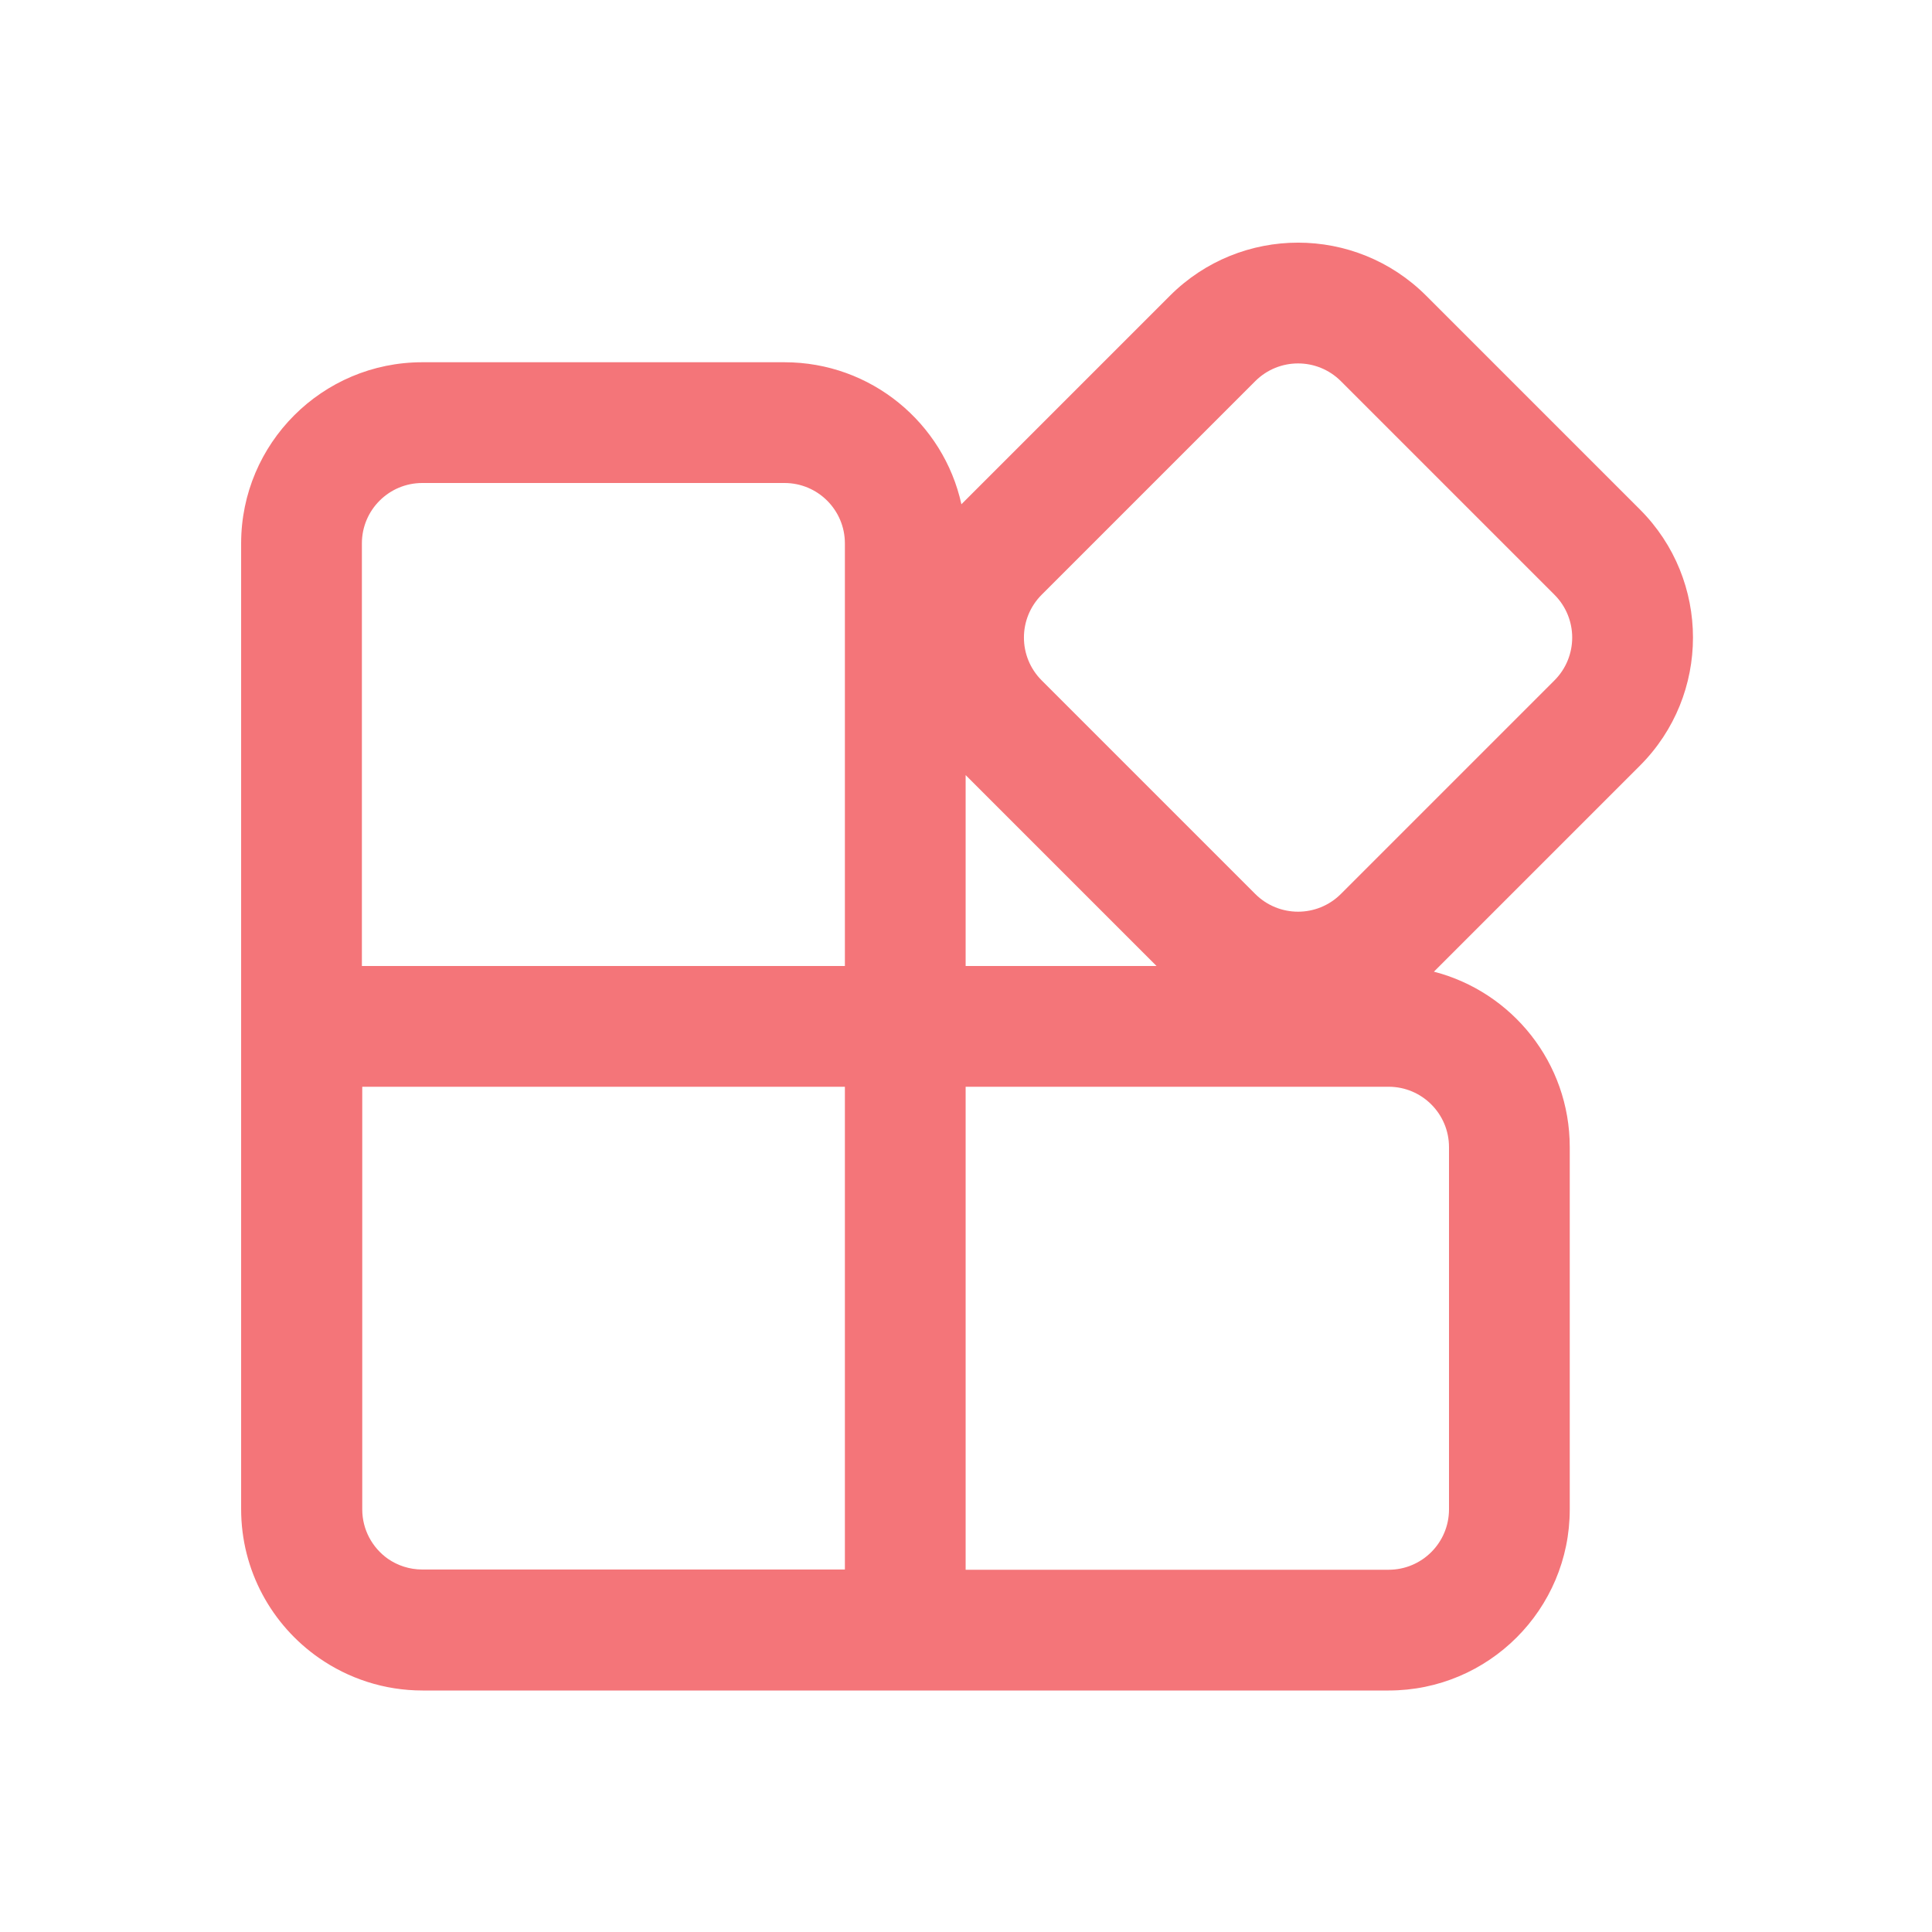 <svg xmlns="http://www.w3.org/2000/svg" fill="none" viewBox="0 0 16 16" id="Application"><path fill="#f47579" d="M11.811 2.449C11.225 1.863 10.275 1.863 9.689 2.449L7.962 4.176C7.814 3.503 7.214 3 6.497 3H3.497C2.669 3 1.997 3.672 1.997 4.5V12.498C1.997 13.008 2.252 13.459 2.641 13.73C2.885 13.9 3.181 14 3.5 14H11.5C12.328 14 13 13.328 13 12.5V9.5C13 8.801 12.522 8.214 11.875 8.047L13.581 6.341C14.167 5.755 14.167 4.805 13.581 4.219L11.811 2.449ZM9.578 8H7.997V6.419L9.578 8ZM10.396 3.156C10.592 2.961 10.908 2.961 11.104 3.156L12.874 4.926C13.069 5.122 13.069 5.438 12.874 5.634L11.104 7.404C10.908 7.599 10.592 7.599 10.396 7.404L8.626 5.634C8.431 5.438 8.431 5.122 8.626 4.926L10.396 3.156ZM6.997 4.5V8L2.997 8V4.5C2.997 4.224 3.221 4 3.497 4H6.497C6.773 4 6.997 4.224 6.997 4.5ZM3 12.5L3 9H6.997V12.998H3.497C3.391 12.998 3.293 12.965 3.212 12.909C3.084 12.818 3 12.669 3 12.5ZM7.997 9H11.5C11.776 9 12 9.224 12 9.5V12.5C12 12.776 11.776 13 11.5 13H7.997V9Z" class="color212121 svgShape"></path></svg>